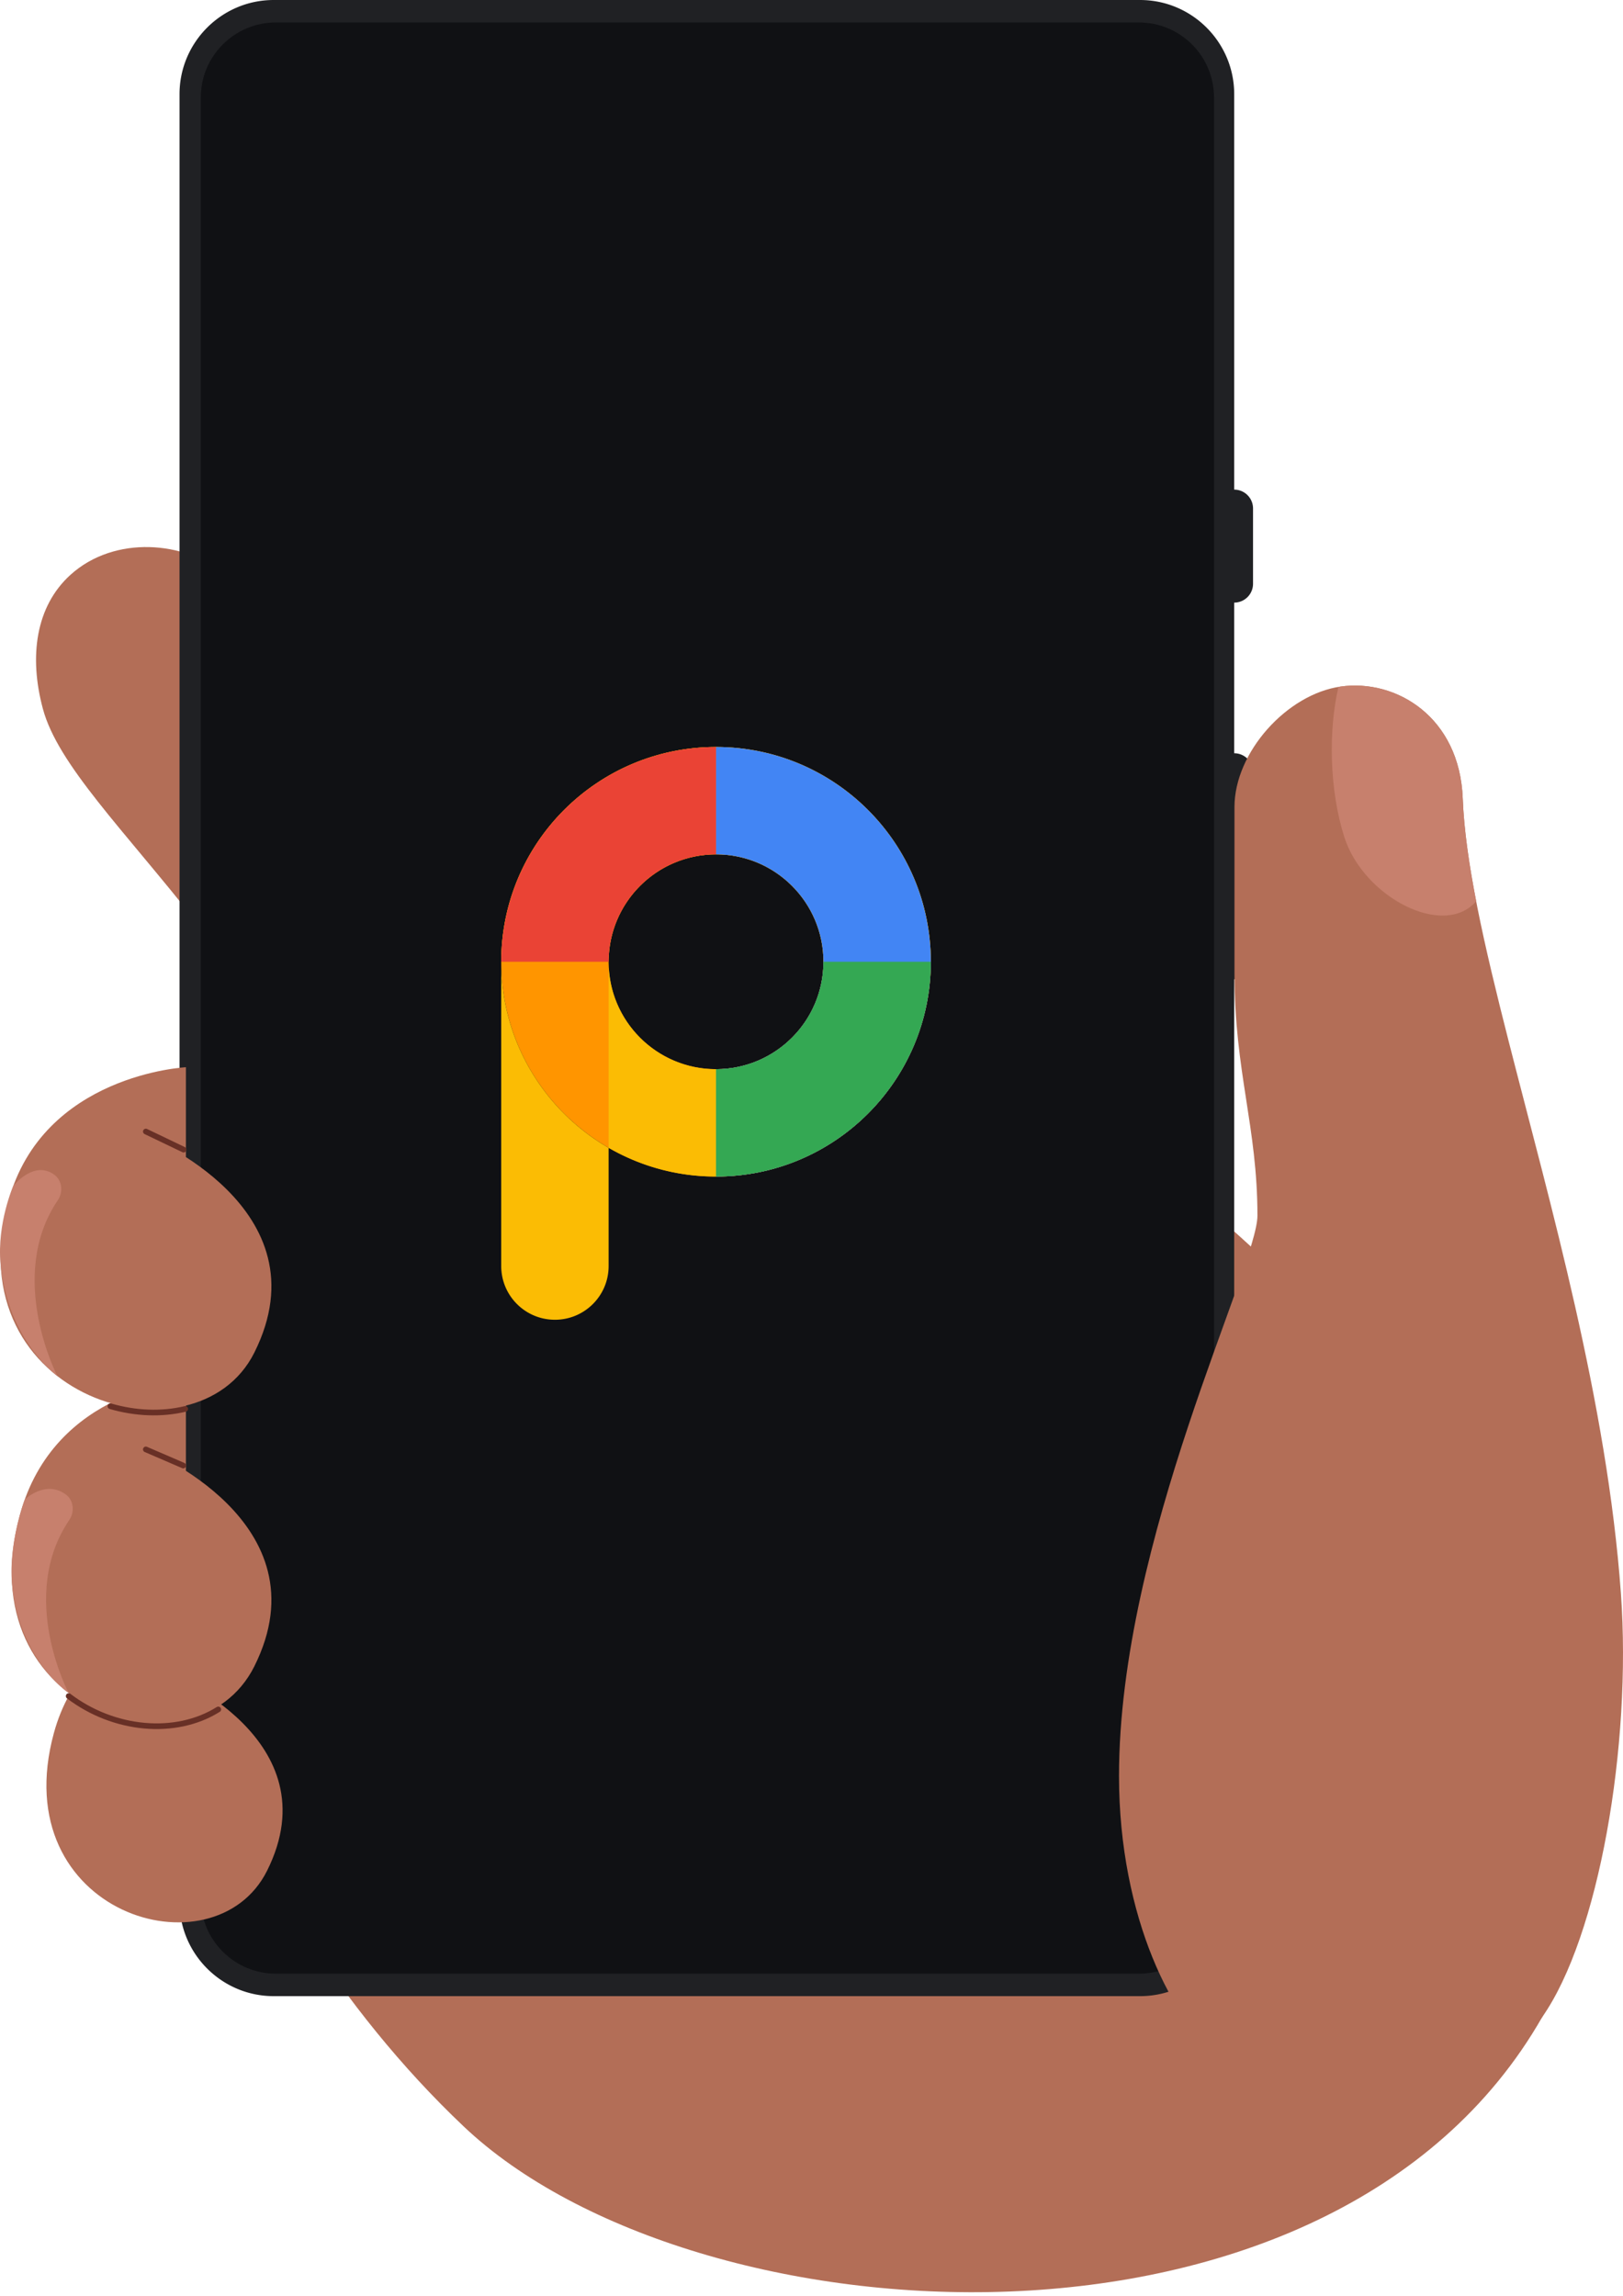 <svg xmlns="http://www.w3.org/2000/svg" width="340" height="481" fill="none"><path fill="#B36E57" d="M43.28 260.477s-16.318 1.402-17.79 30.82C24.022 320.716 44.353 395.494 97.15 445.52c48.037 45.522 181.842 54.298 225.915-22.912C399.399 288.881 58.155 129.869 46.907 120.252c-8.046-6.877-22.884-8.198-32.136.171-7.319 6.622-8.726 17.155-5.788 28.08 3.141 11.688 16.774 25.149 32.41 44.992"/><path fill="#202124" d="M262.496 122.307v-15.781a3.945 3.945 0 0 0-3.945-3.945V19.729C258.551 8.85 249.701 0 238.824 0H57.337C46.461 0 37.61 8.85 37.61 19.729v378.753c0 10.878 8.85 19.728 19.727 19.728h181.487c10.877 0 19.727-8.85 19.727-19.728V205.159a3.945 3.945 0 0 0 3.945-3.945v-39.453a3.946 3.946 0 0 0-3.945-3.946v-31.562a3.946 3.946 0 0 0 3.945-3.946Z"/><path fill="#101114" d="M57.787 4.708c-8.683 0-15.722 7.04-15.722 15.724v377.346c0 8.684 7.039 15.725 15.722 15.725H238.6c8.684 0 15.723-7.041 15.723-15.725V20.432c0-8.683-7.039-15.724-15.723-15.724H57.787Z"/><path fill="#B36E57" d="M42.913 337.569s-25.03 1.332-31.628 25.524c-10.333 37.888 33.553 51.061 44.662 28.846 13.776-27.555-20.669-41.333-20.669-41.333l7.635 4.08v-17.117Z"/><path fill="#B36E57" d="M38.946 289.325s-27.527 1.466-34.783 28.07C-7.2 359.062 41.06 373.548 53.278 349.118c15.152-30.302-22.73-45.454-22.73-45.454l8.398 4.486v-18.825Z"/><path stroke="#683026" stroke-linecap="round" stroke-miterlimit="10" stroke-width="1.187" d="m30.55 303.664 7.837 3.379"/><path fill="#B36E57" d="M38.946 223.593s-29.932 1.466-37.187 28.07c-11.364 41.667 39.303 56.153 51.52 31.723 15.152-30.302-22.729-45.454-22.729-45.454l8.396 4.486v-18.825Z"/><path stroke="#683026" stroke-linecap="round" stroke-miterlimit="10" stroke-width="1.187" d="M23.13 294.618c5.246 1.531 10.73 1.749 15.673.561"/><path fill="#C7806D" d="M2.786 248.46s4.286-5.483 8.586-2.347c1.668 1.219 1.897 3.633.739 5.344-10.87 16.047-.101 36.833-.101 36.833S1.56 280.8.11 264.732c-.763-8.467 2.676-16.272 2.676-16.272ZM5.186 314.179s4.291-4.214 8.591-1.077c1.668 1.218 1.899 3.633.74 5.342-10.87 16.048-.13 36.253-.13 36.253s-10.421-6.909-11.87-22.976c-.763-8.468 2.669-17.542 2.669-17.542Z"/><path stroke="#683026" stroke-linecap="round" stroke-miterlimit="10" stroke-width="1.187" d="M14.388 355.346c9.405 7.173 22.38 8.414 31.336 2.795M30.552 237.067l7.91 3.794"/><path fill="#B36E57" d="M306.43 167.291c-.647-17.097-13.982-25.093-25.584-23.451-11.275 1.594-22.238 13.797-22.238 25.248v34.861c0 20.627 4.811 32.118 4.811 50.748 0 10.508-28.999 67.926-28.999 117.371 0 29.937 11.68 52.046 21.043 58.47 27.985 19.203 55.77 8.917 67.601-7.93 11.831-16.846 18.799-56.817 16.499-88.75-2.889-40.115-14.831-81.639-23.566-115.902-5.073-19.903-9.064-37.359-9.567-50.665Z"/><path fill="#C7806D" d="M281.606 175.336c4.028 12.661 20.849 21.359 27.637 13.481-1.547-7.982-2.576-15.225-2.815-21.526-.647-17.097-13.98-25.093-25.582-23.452-.153.022-.305.065-.456.092-2.13 9.069-1.909 21.587 1.216 31.405Z"/><path fill="#FF9500" fill-rule="evenodd" d="M150 224c12.426 0 22.5-10.073 22.5-22.5 0-12.426-10.074-22.5-22.5-22.5s-22.5 10.074-22.5 22.5c0 12.427 10.074 22.5 22.5 22.5Zm0 22.5c24.853 0 45-20.147 45-45s-20.147-45-45-45-45 20.147-45 45 20.147 45 45 45Z" clip-rule="evenodd"/><path fill="#FBBC04" fill-rule="evenodd" d="M172.5 201.5c0 12.427-10.073 22.5-22.5 22.5-12.426 0-22.5-10.073-22.5-22.5 0-12.426 10.074-22.5 22.5-22.5 12.427 0 22.5 10.074 22.5 22.5Zm22.5 0c0 24.853-20.147 45-45 45a44.793 44.793 0 0 1-22.5-6.02V201.5c0-6.213-5.037-11.25-11.25-11.25-6.189 0-11.211 4.998-11.25 11.178.039-24.82 20.172-44.928 45-44.928 24.853 0 45 20.147 45 45Zm-90-.072v63.822c0 6.213 5.037 11.25 11.25 11.25s11.25-5.037 11.25-11.25v-24.77c-13.45-7.781-22.5-22.324-22.5-38.98v-.072Z" clip-rule="evenodd"/><path fill="#4285F4" fill-rule="evenodd" d="M172.5 201.5c0-12.426-10.074-22.5-22.5-22.5v-22.5c24.853 0 45 20.147 45 45s-20.147 45-45 45V224c12.426 0 22.5-10.073 22.5-22.5Z" clip-rule="evenodd"/><path fill="#34A853" fill-rule="evenodd" d="M150 224c12.426 0 22.5-10.073 22.5-22.5H195c0 24.853-20.147 45-45 45V224Z" clip-rule="evenodd"/><path fill="#EA4335" fill-rule="evenodd" d="M150 179c-12.426 0-22.5 10.074-22.5 22.5H105c0-24.853 20.147-45 45-45V179Z" clip-rule="evenodd"/></svg>